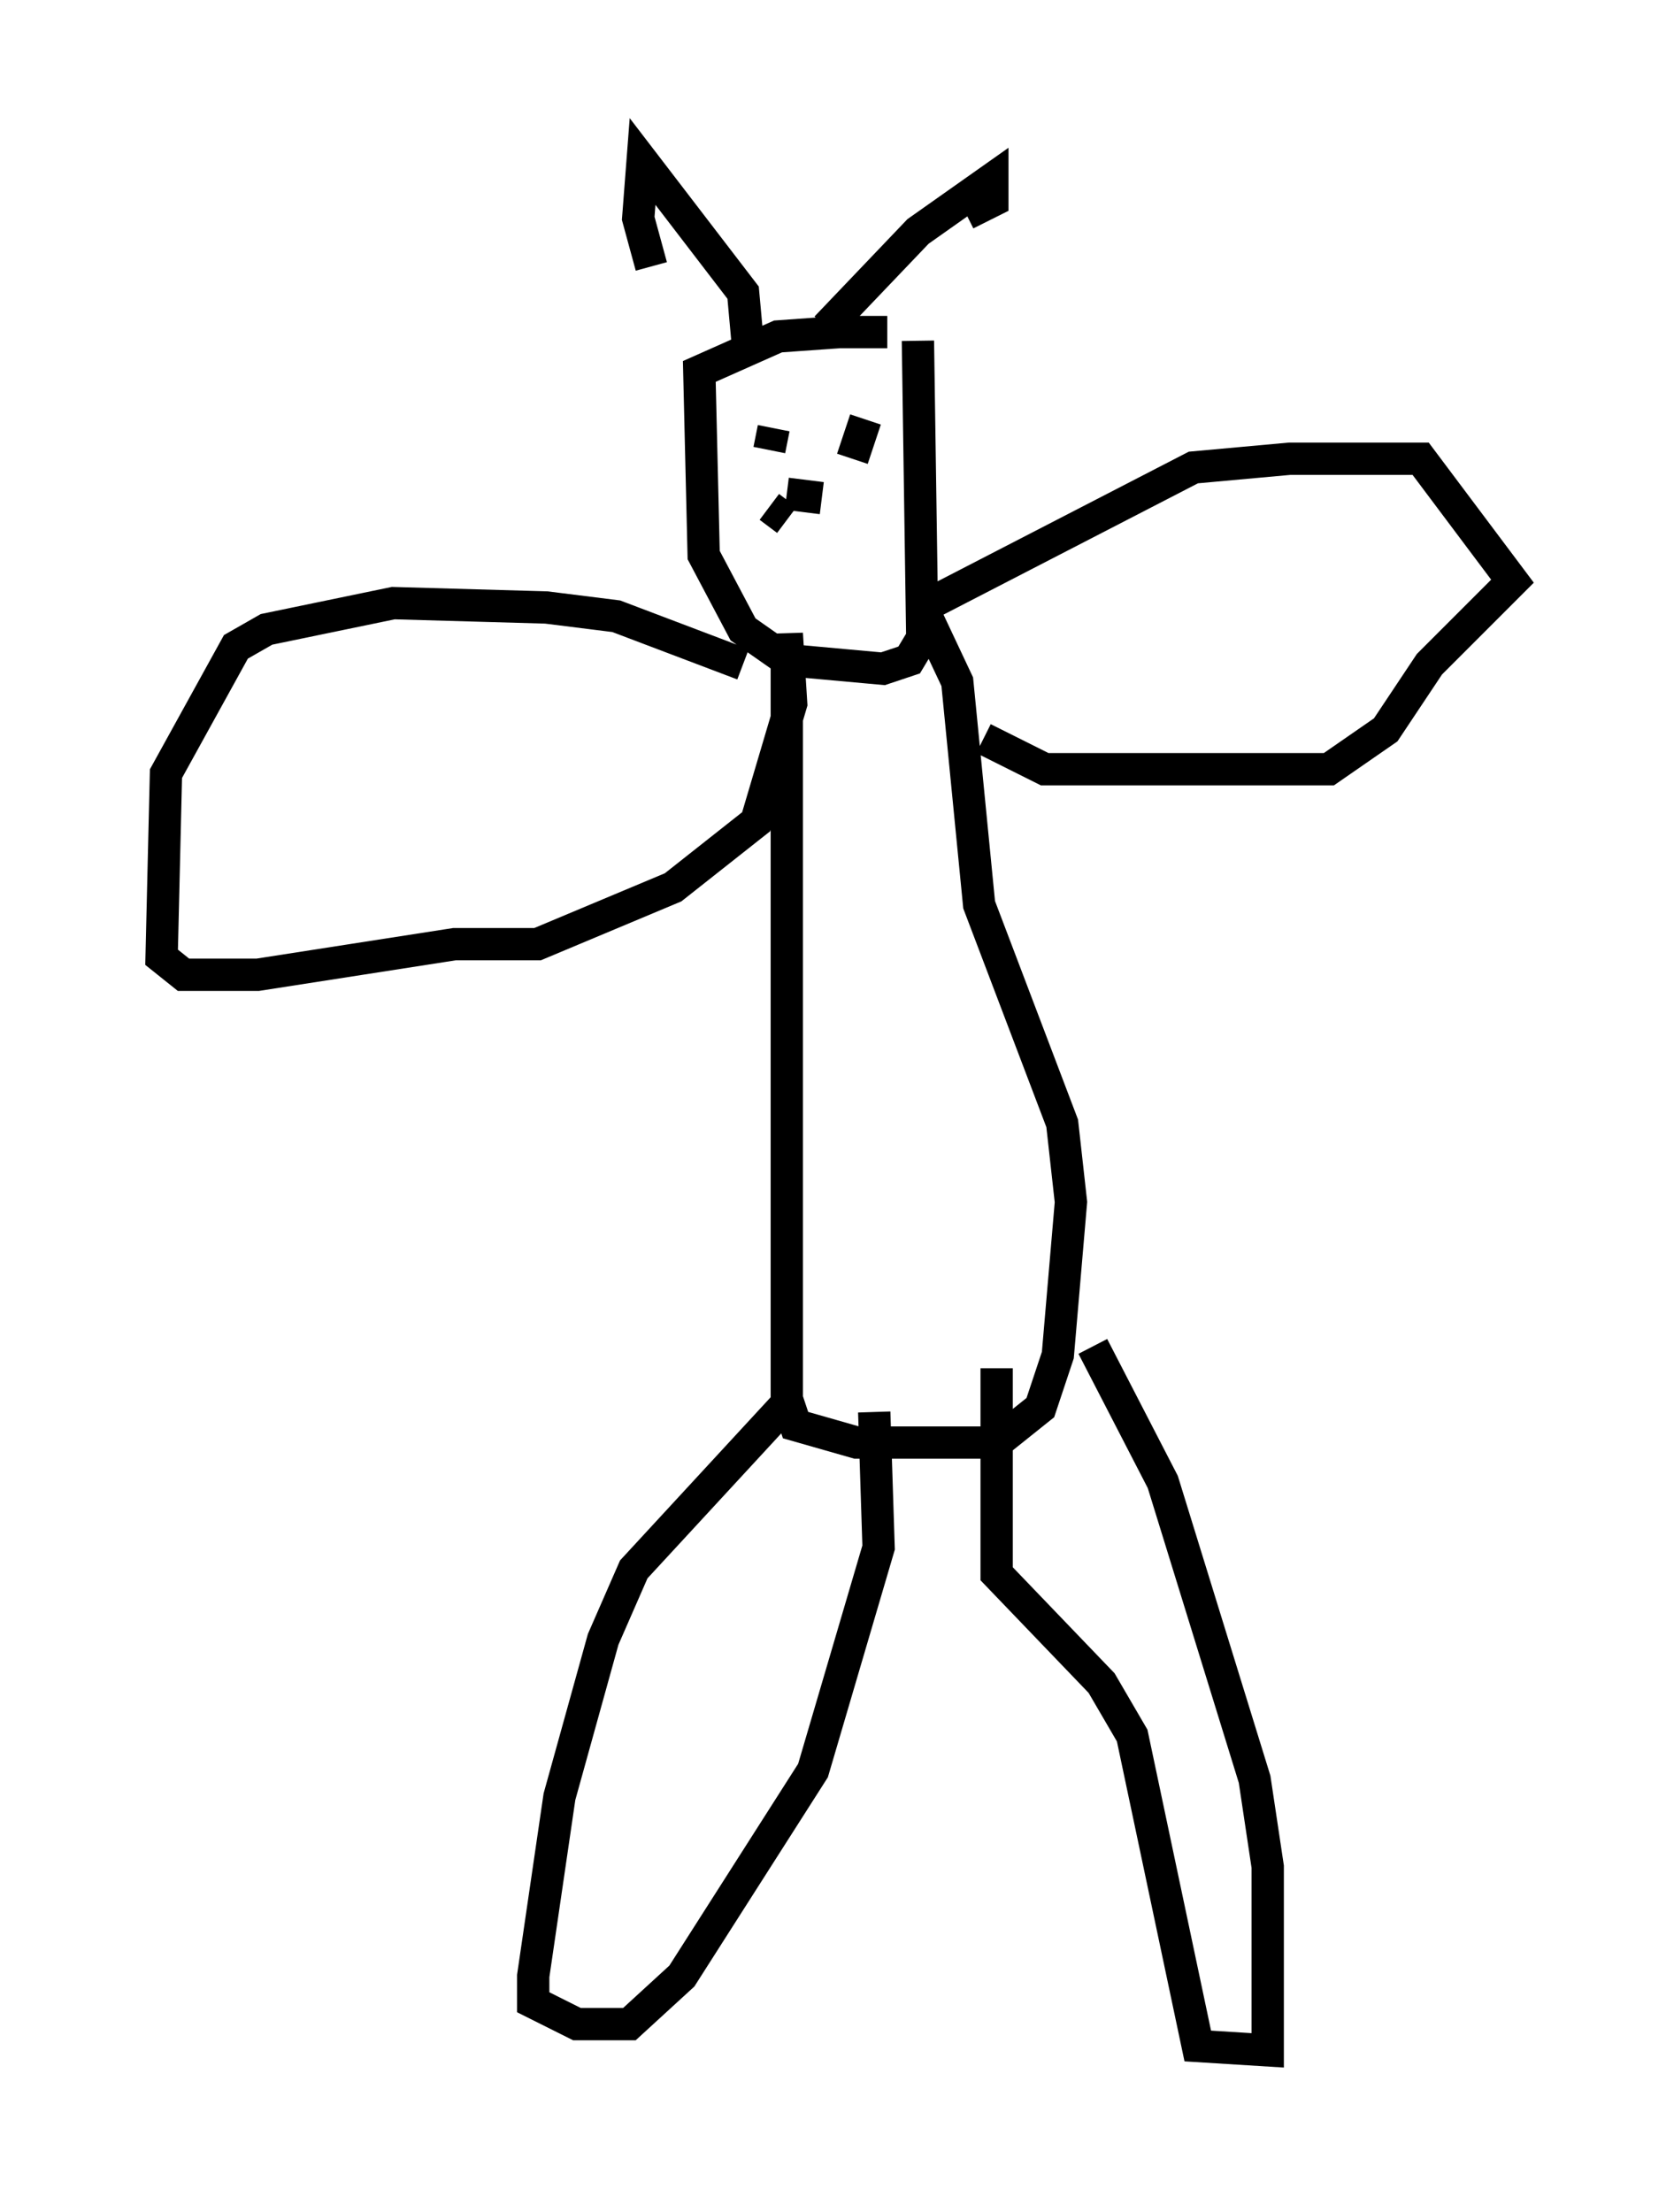 <?xml version="1.0" encoding="utf-8" ?>
<svg baseProfile="full" height="68.457" version="1.1" width="51.813" xmlns="http://www.w3.org/2000/svg" xmlns:ev="http://www.w3.org/2001/xml-events" xmlns:xlink="http://www.w3.org/1999/xlink"><defs /><rect fill="white" height="68.457" width="51.813" x="0" y="0" /><path d="M29.628, 11.089 m-2.165, -0.812 l-1.488, 0.0 -1.894, 0.135 l-2.436, 1.083 0.135, 5.683 l1.218, 2.3 1.353, 0.947 l2.977, 0.271 0.812, -0.271 l0.406, -0.677 -0.135, -9.202 m-5.413, 10.013 l-3.924, -1.488 -2.165, -0.271 l-4.736, -0.135 -3.924, 0.812 l-0.947, 0.541 -2.165, 3.924 l-0.135, 5.683 0.677, 0.541 l2.3, 0.0 6.089, -0.947 l2.571, 0.0 4.195, -1.759 l2.571, -2.03 1.083, -3.654 l-0.135, -2.165 0.0, 23.68 l0.271, 0.812 1.894, 0.541 l4.33, 0.0 1.353, -1.083 l0.541, -1.624 0.406, -4.736 l-0.271, -2.436 -2.571, -6.766 l-0.677, -6.901 -1.083, -2.3 m0.0, 0.0 l8.39, -4.33 2.977, -0.271 l4.059, 0.0 2.842, 3.789 l-2.571, 2.571 -1.353, 2.03 l-1.759, 1.218 -8.796, 0.0 l-1.894, -0.947 m-5.954, 20.433 l-4.871, 5.277 -0.947, 2.165 l-1.353, 4.871 -0.812, 5.548 l0.0, 0.812 1.353, 0.677 l1.624, 0.0 1.624, -1.488 l4.059, -6.36 2.03, -6.901 l-0.135, -4.195 m6.766, -2.03 l2.165, 4.195 2.842, 9.202 l0.406, 2.706 0.0, 5.683 l-2.165, -0.135 -2.03, -9.607 l-0.947, -1.624 -3.248, -3.383 l0.0, -6.36 m-6.901, -29.093 l-0.135, 0.677 m2.977, -0.947 l-0.406, 1.218 m-2.571, 1.488 l0.541, 0.406 m0.0, -0.812 l1.083, 0.135 m-2.3, -4.871 l-0.135, -1.488 -3.112, -4.059 l-0.135, 1.759 0.406, 1.488 m5.413, 1.894 l2.842, -2.977 2.3, -1.624 l0.0, 0.677 -0.812, 0.406 " fill="none" stroke="black" stroke-width="1" /></svg>